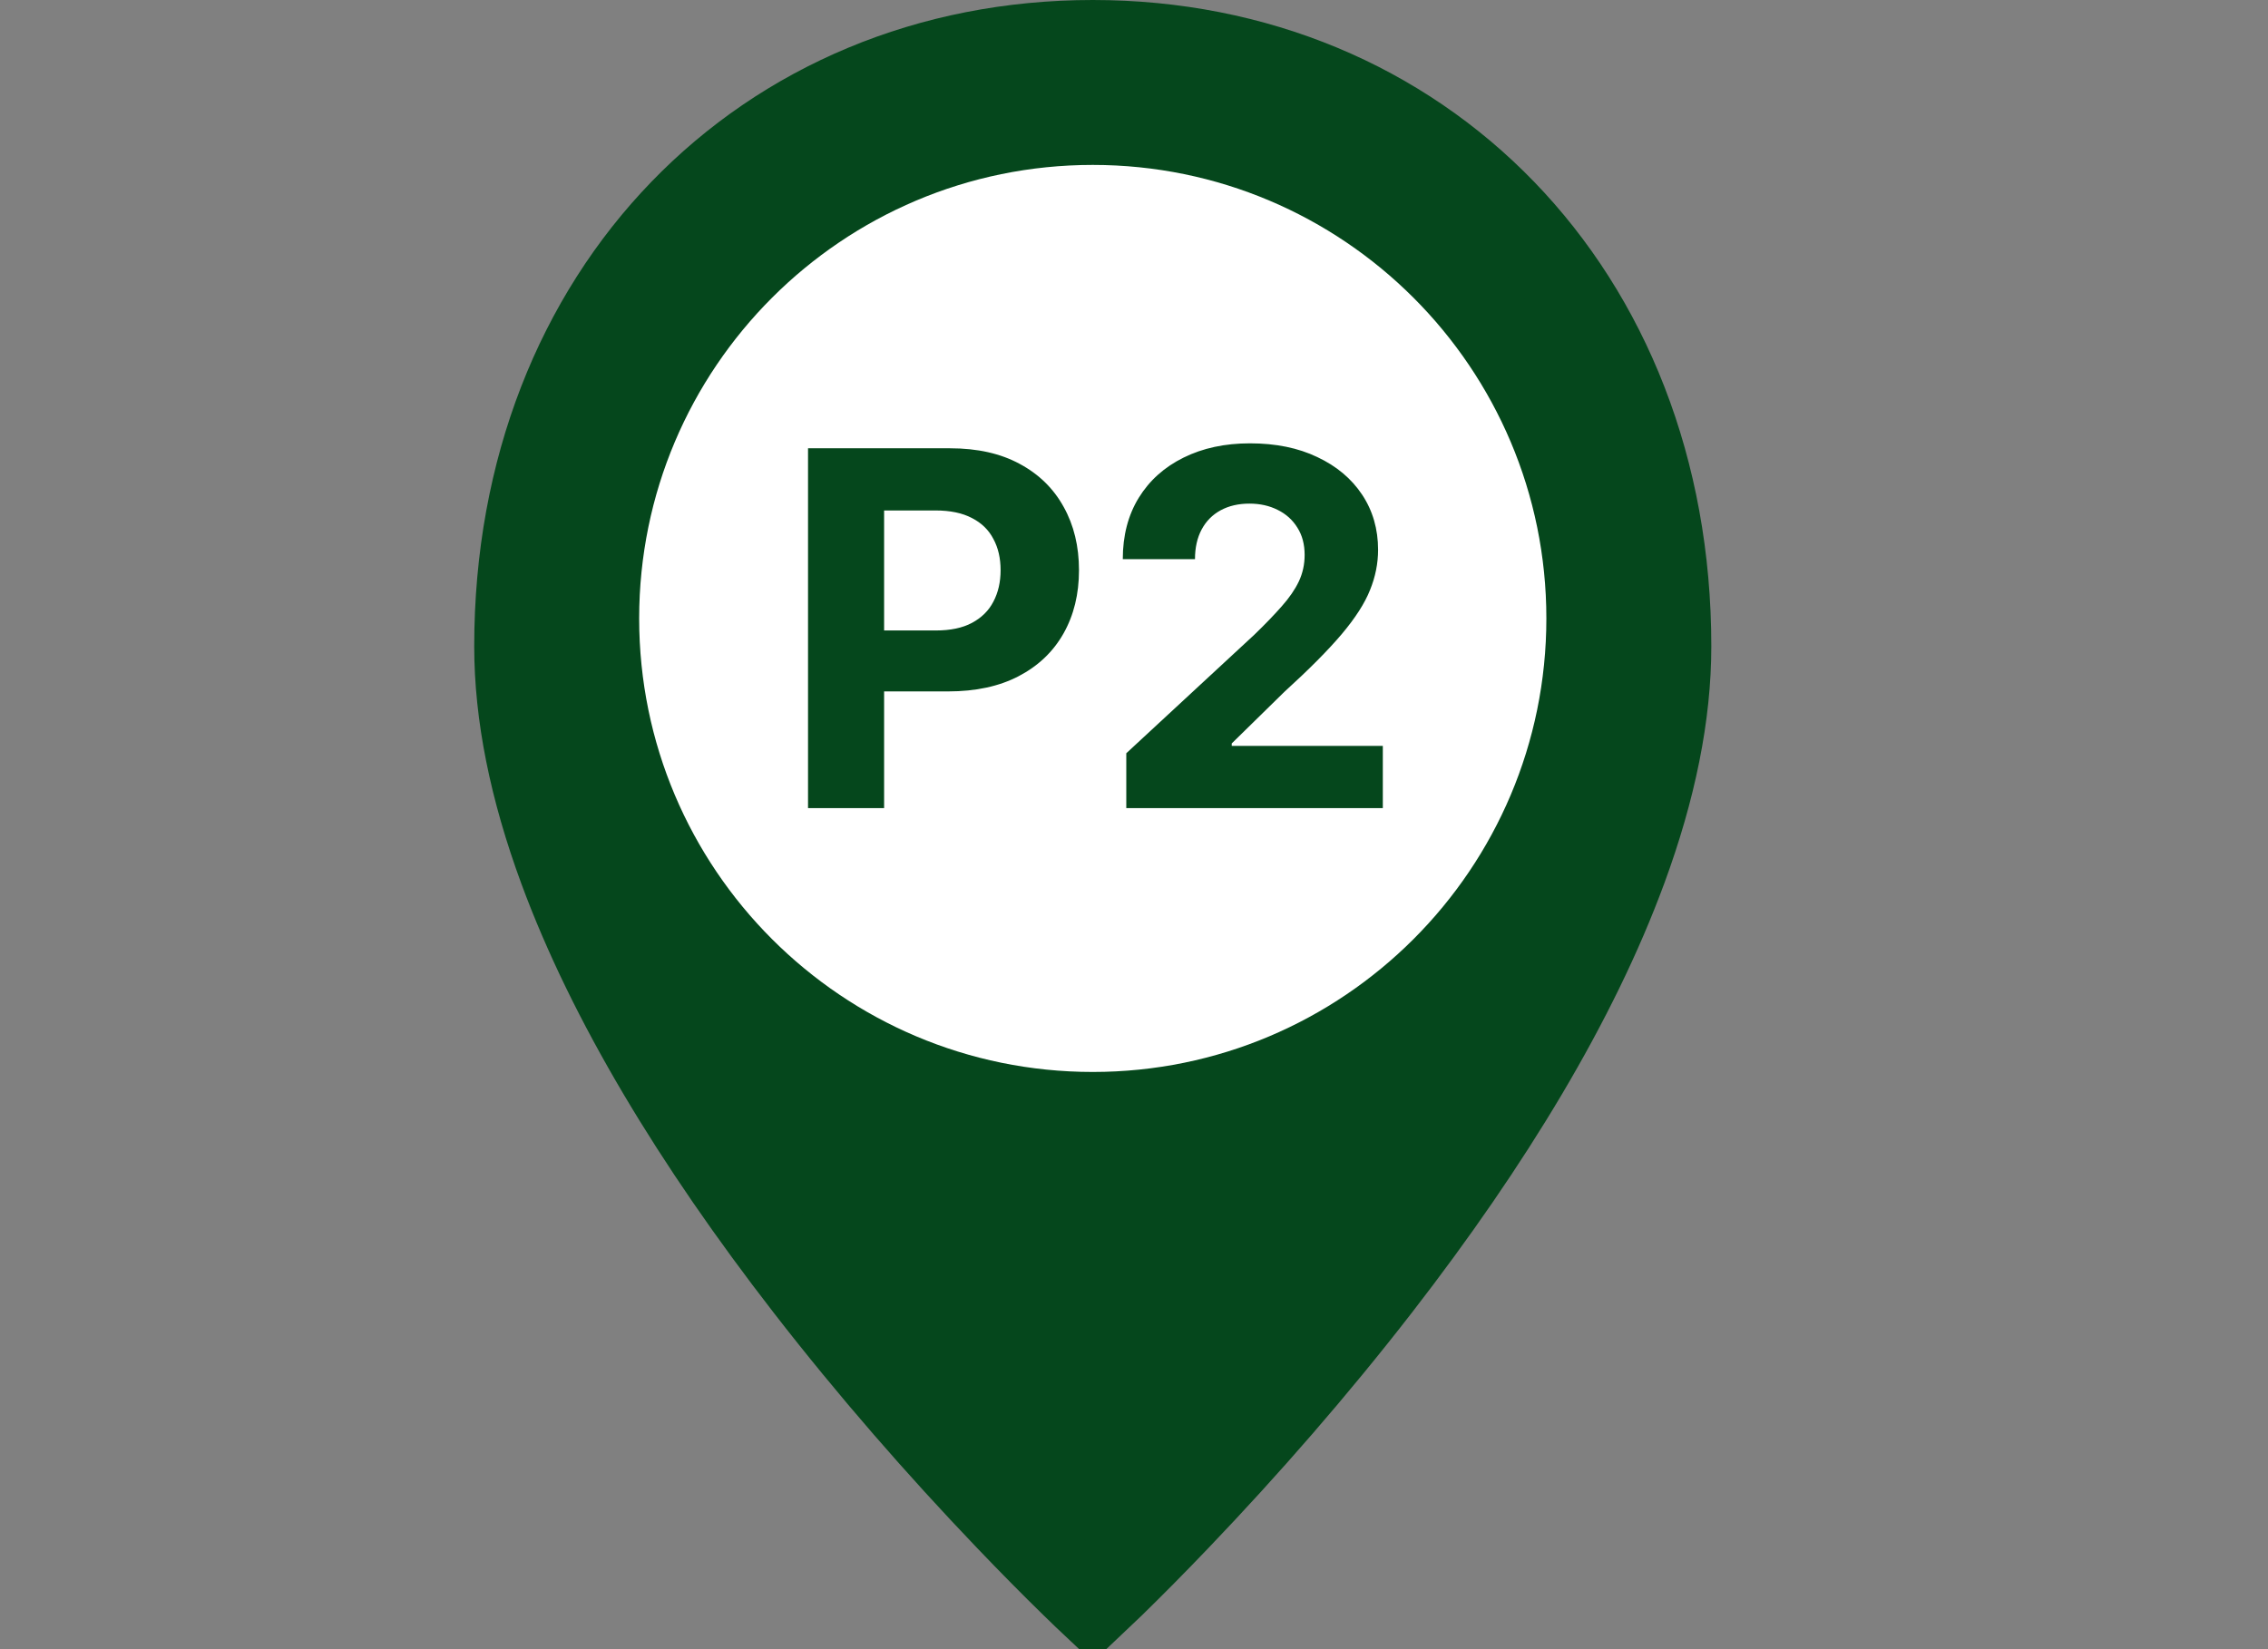 <svg width="55" height="40" viewBox="0 0 55 40" fill="none" xmlns="http://www.w3.org/2000/svg">
<rect x="0" y="0" width="55" height="40" fill="#808080" stroke="none"/>
<g clip-path="url(#clip0_1_384)">
<path d="M26.5 38.938C26.384 38.829 26.218 38.67 26.008 38.465C25.525 37.994 24.987 37.451 24.407 36.844C22.749 35.11 21.093 33.215 19.548 31.221C16.816 27.694 14.756 24.276 13.581 21.087C12.864 19.14 12.5 17.334 12.5 15.677C12.5 7.052 18.543 1 26.5 1C34.457 1 40.5 7.052 40.5 15.677C40.5 17.334 40.136 19.14 39.419 21.087C38.244 24.276 36.184 27.694 33.452 31.221C31.907 33.215 30.251 35.11 28.593 36.844C28.013 37.451 27.475 37.994 26.992 38.465C26.782 38.67 26.616 38.829 26.5 38.938Z" fill="#05471C" stroke="#05471C" stroke-width="2"/>
<path d="M26.5 26C32.575 26 37.5 21.075 37.5 15C37.5 8.925 32.575 4 26.5 4C20.425 4 15.5 8.925 15.5 15C15.5 21.075 20.425 26 26.5 26Z" fill="white"/>
<path d="M19.595 19.6V10.873H23.038C23.7 10.873 24.264 10.999 24.729 11.252C25.195 11.502 25.55 11.85 25.795 12.296C26.042 12.739 26.166 13.251 26.166 13.83C26.166 14.41 26.041 14.921 25.791 15.364C25.541 15.807 25.178 16.152 24.704 16.4C24.232 16.647 23.661 16.77 22.991 16.77H20.796V15.292H22.692C23.048 15.292 23.34 15.231 23.57 15.108C23.803 14.983 23.977 14.812 24.09 14.593C24.207 14.371 24.265 14.117 24.265 13.83C24.265 13.54 24.207 13.287 24.09 13.072C23.977 12.853 23.803 12.684 23.57 12.565C23.337 12.442 23.042 12.381 22.684 12.381H21.44V19.6H19.595ZM27.313 19.6V18.27L30.419 15.394C30.684 15.138 30.905 14.908 31.084 14.704C31.266 14.499 31.404 14.299 31.497 14.103C31.591 13.904 31.638 13.69 31.638 13.459C31.638 13.204 31.58 12.983 31.463 12.799C31.347 12.611 31.188 12.468 30.986 12.368C30.784 12.266 30.556 12.215 30.3 12.215C30.033 12.215 29.8 12.269 29.601 12.377C29.402 12.485 29.249 12.64 29.141 12.841C29.033 13.043 28.979 13.283 28.979 13.562H27.228C27.228 12.991 27.357 12.495 27.615 12.074C27.874 11.654 28.236 11.329 28.702 11.099C29.168 10.868 29.705 10.753 30.313 10.753C30.938 10.753 31.482 10.864 31.945 11.086C32.411 11.305 32.773 11.608 33.032 11.998C33.29 12.387 33.419 12.833 33.419 13.336C33.419 13.665 33.354 13.991 33.223 14.312C33.096 14.633 32.867 14.989 32.537 15.381C32.208 15.77 31.743 16.238 31.144 16.783L29.87 18.032V18.091H33.534V19.6H27.313Z" fill="#05471C"/>
</g>
<defs>
<clipPath id="clip0_1_384">
<rect width="55" height="40" fill="white"/>
</clipPath>
</defs>
</svg>
